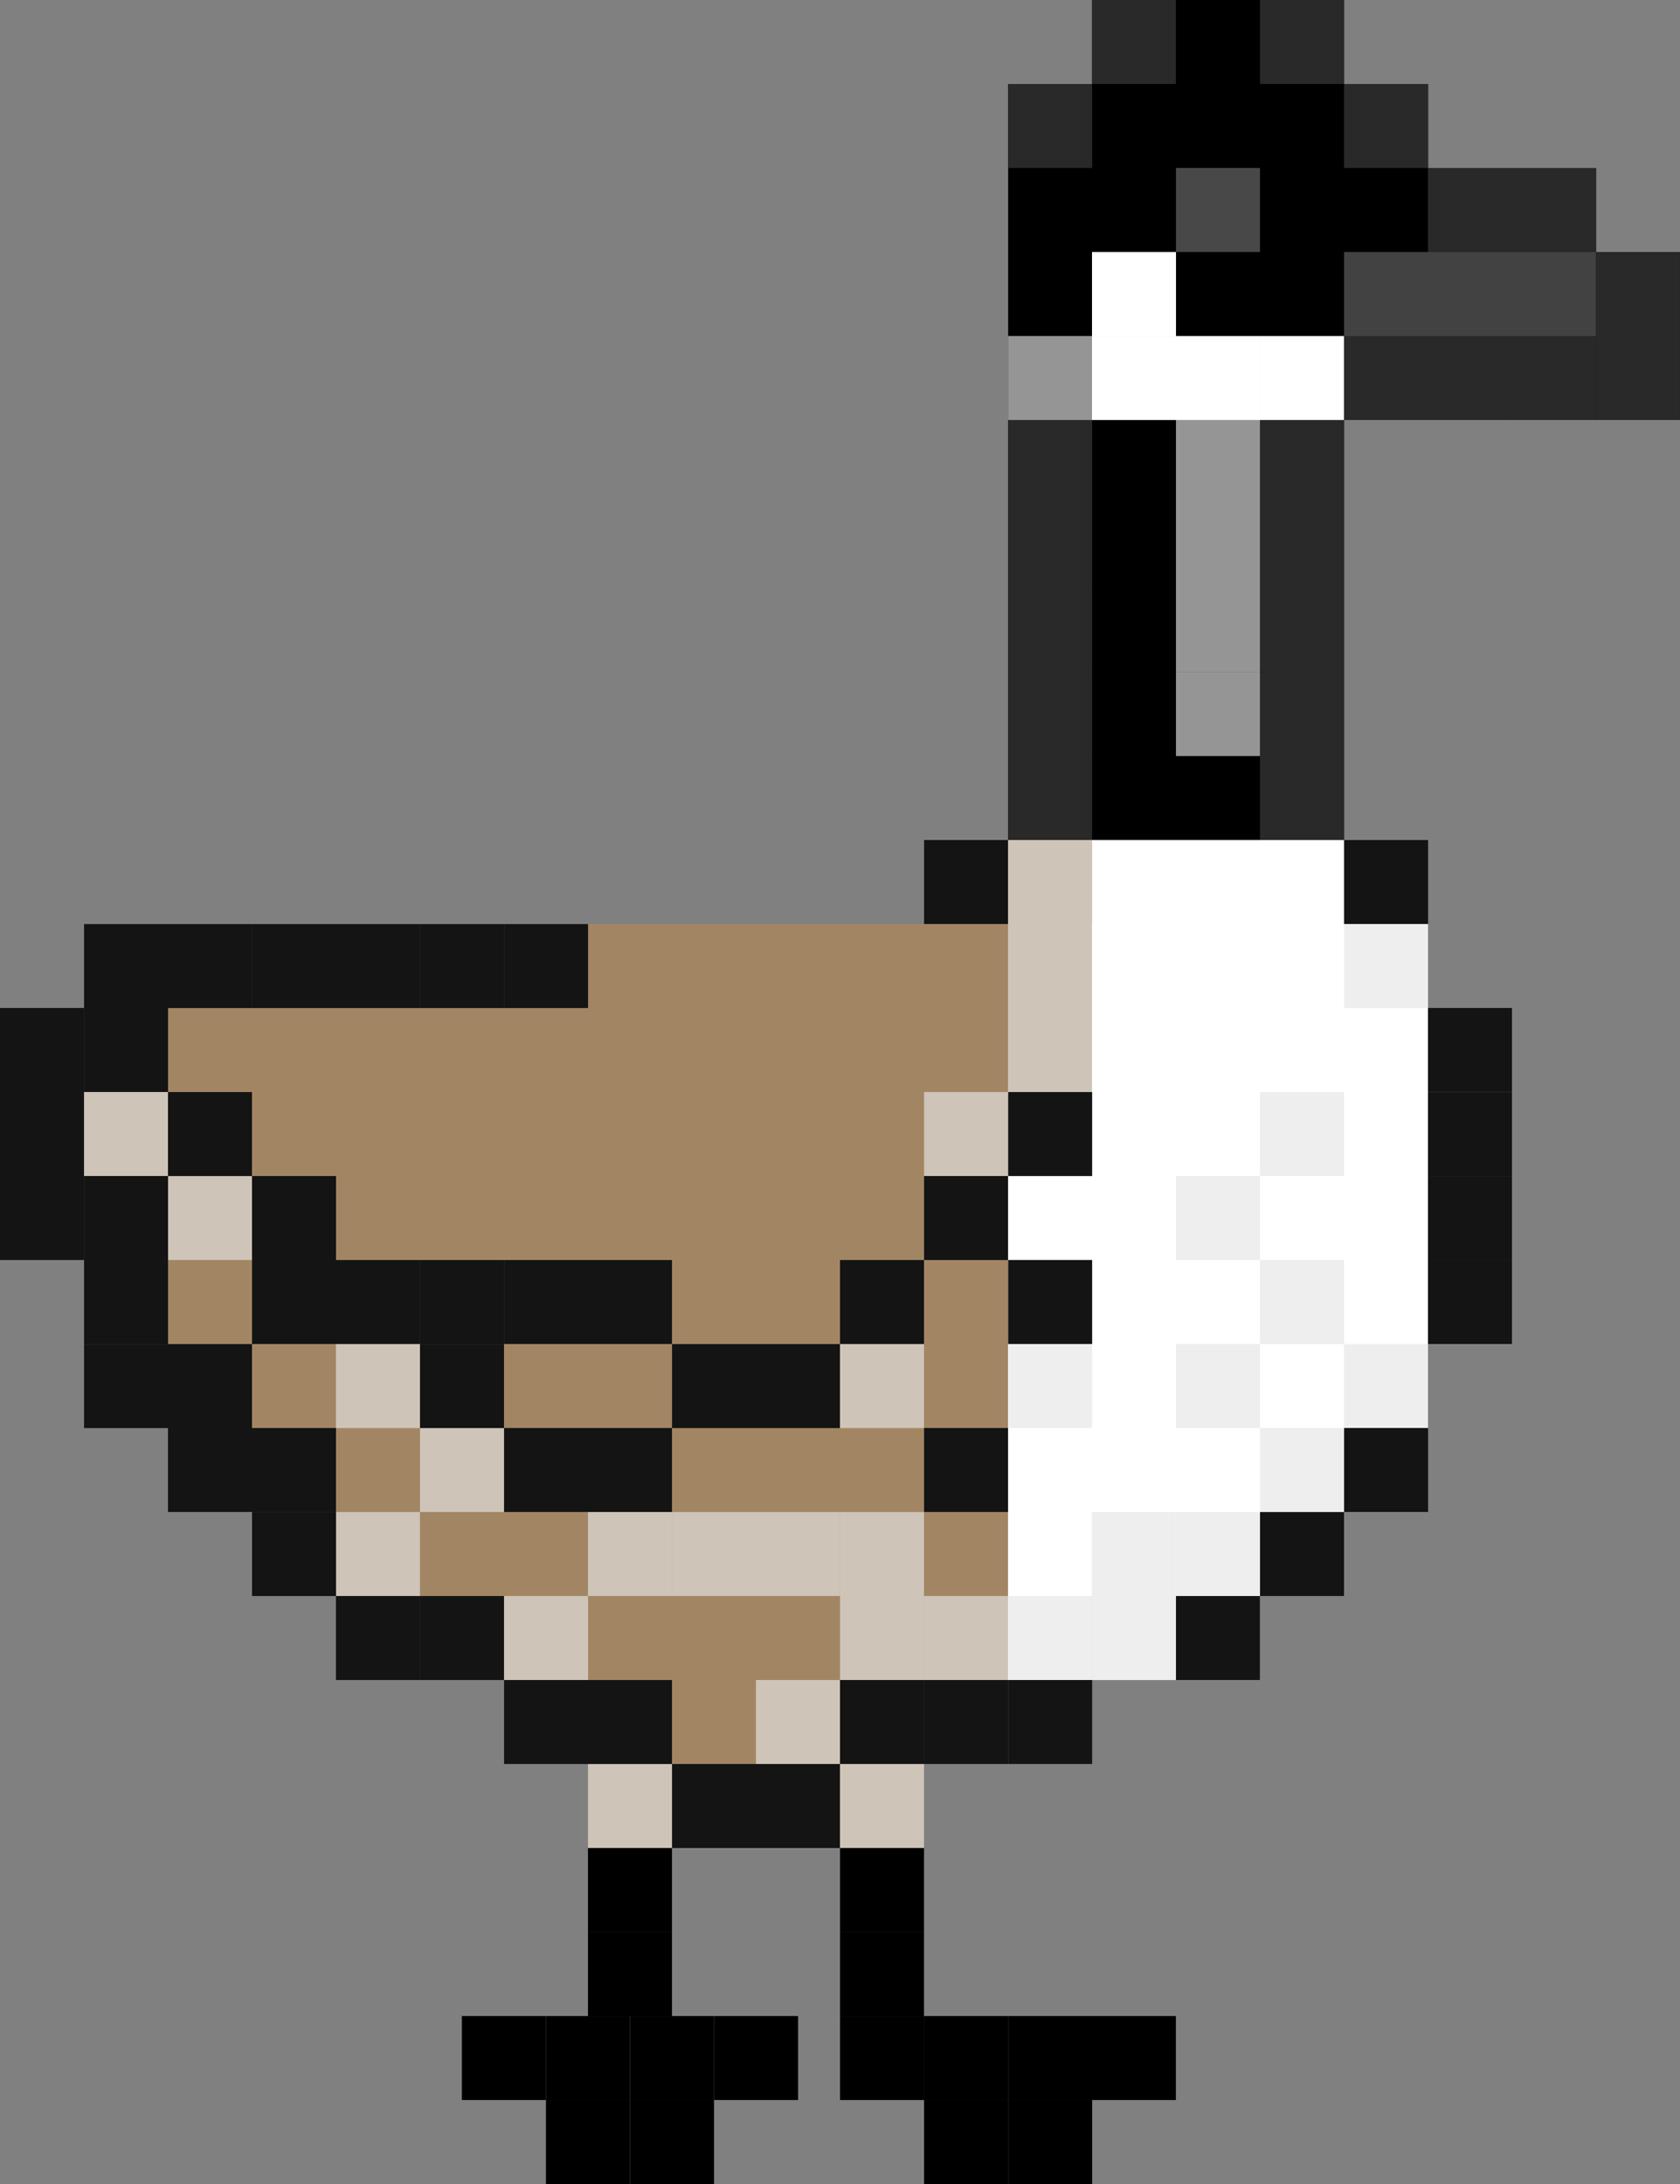 <svg width="560" height="728" viewBox="0 0 560 728" fill="none" xmlns="http://www.w3.org/2000/svg">
<rect x="0" y="0" width="560" height="728" fill="#808080" stroke="none"/>
<g clip-path="url(#clip0_3926_433)">
<path d="M532.02 83.999V55.999H476.02V27.998H448.02V-0.002H364.02V27.998H336.02V280.003H308.02V308.003H28.02V336.004H0.02V420.005H28.02V448.006V476.006H56.02V504.007H84.019V532.007H112.02V560.007H168.02V588.008H196.02V616.008H308.02V588.008H364.02V560.007H420.02V532.007H448.02V504.007H476.02V448.006H504.02V336.004H476.02V280.003H448.02V140H560.02V83.999H532.02Z" fill="#A28663"/>
<path d="M532.047 56.001V84.001H560.047V140.002H448.047V280.005H336.047V28H364.047V0H448.047V28H476.047V56.001H532.047Z" fill="black"/>
<path d="M336 307V280.004H448H476V336.005H504V448.007H476V504.008H448V532.008H420V560.009H364H336V393V307Z" fill="white"/>
</g>
<rect x="336.047" y="27.996" width="28" height="28" fill="#292929"/>
<rect x="363.961" width="28" height="28" fill="#292929"/>
<rect x="420.004" width="28" height="28" fill="#292929"/>
<rect x="448.027" y="27.996" width="28" height="28" fill="#292929"/>
<rect x="475.996" y="55.99" width="28" height="28" fill="#292929"/>
<rect x="391.984" y="55.99" width="28" height="28" fill="#484848"/>
<rect x="503.965" y="55.99" width="28" height="28" fill="#292929"/>
<rect x="531.984" y="84.012" width="28" height="28" fill="#292929"/>
<rect x="531.984" y="112.006" width="28" height="28" fill="#292929"/>
<rect x="503.965" y="112.006" width="28" height="28" fill="#292929"/>
<rect x="475.996" y="112.006" width="28" height="28" fill="#292929"/>
<rect x="448.027" y="112.006" width="28" height="28" fill="#292929"/>
<rect x="420.004" y="140.002" width="28" height="28" fill="#292929"/>
<rect x="336.047" y="140.002" width="28" height="28" fill="#292929"/>
<rect x="336.047" y="112.006" width="28" height="28" fill="#E5E5E5" fill-opacity="0.65"/>
<rect x="420.004" y="112.006" width="28" height="28" fill="white"/>
<rect x="392" y="112.006" width="28" height="28" fill="white"/>
<rect x="364" y="112.006" width="28" height="28" fill="white"/>
<rect x="364" y="84" width="28" height="28" fill="white"/>
<rect x="391.984" y="140.002" width="28" height="28" fill="#E5E5E5" fill-opacity="0.65"/>
<rect x="391.984" y="167.996" width="28" height="28" fill="#E5E5E5" fill-opacity="0.65"/>
<rect x="391.984" y="195.992" width="28" height="28" fill="#E5E5E5" fill-opacity="0.65"/>
<rect x="391.984" y="224.014" width="28" height="28" fill="#E5E5E5" fill-opacity="0.65"/>
<rect x="448.027" y="308.025" width="28" height="28" fill="#E5E5E5" fill-opacity="0.65"/>
<rect x="336.047" y="280.004" width="28" height="28" fill="#CEC4B8"/>
<rect x="448" y="448.025" width="28" height="28" fill="#E5E5E5" fill-opacity="0.65"/>
<rect x="420" y="420" width="28" height="28" fill="#E5E5E5" fill-opacity="0.65"/>
<rect x="392" y="392" width="28" height="28" fill="#E5E5E5" fill-opacity="0.65"/>
<rect x="420" y="364" width="28" height="28" fill="#E5E5E5" fill-opacity="0.65"/>
<rect x="420.004" y="475.996" width="28" height="28" fill="#E5E5E5" fill-opacity="0.65"/>
<rect x="392" y="448" width="28" height="28" fill="#E5E5E5" fill-opacity="0.65"/>
<rect x="391.984" y="504.016" width="28" height="28" fill="#E5E5E5" fill-opacity="0.65"/>
<rect x="363.961" y="504.016" width="28" height="28" fill="#E5E5E5" fill-opacity="0.65"/>
<rect x="363.961" y="532.012" width="28" height="28" fill="#E5E5E5" fill-opacity="0.65"/>
<rect x="336.047" y="532.012" width="28" height="28" fill="#E5E5E5" fill-opacity="0.65"/>
<rect x="308.023" y="532.012" width="28" height="28" fill="#E5E5E5" fill-opacity="0.65"/>
<rect x="336" y="336" width="28" height="28" fill="#CEC4B8"/>
<rect x="336" y="308" width="28" height="28" fill="#CEC4B8"/>
<rect x="280.004" y="532.012" width="28" height="28" fill="#E5E5E5" fill-opacity="0.65"/>
<rect x="251.98" y="560.006" width="28" height="28" fill="#E5E5E5" fill-opacity="0.65"/>
<rect x="168.023" y="532.012" width="28" height="28" fill="#E5E5E5" fill-opacity="0.65"/>
<rect x="111.98" y="504.016" width="28" height="28" fill="#E5E5E5" fill-opacity="0.65"/>
<rect x="195.992" y="504.016" width="28" height="28" fill="#E5E5E5" fill-opacity="0.65"/>
<rect x="280.004" y="448.025" width="28" height="28" fill="#E5E5E5" fill-opacity="0.65"/>
<rect x="308.023" y="364.016" width="28" height="28" fill="#E5E5E5" fill-opacity="0.65"/>
<rect x="336.047" y="448.025" width="28" height="28" fill="#E5E5E5" fill-opacity="0.65"/>
<rect x="224.012" y="504.016" width="28" height="28" fill="#E5E5E5" fill-opacity="0.65"/>
<rect x="251.98" y="504.016" width="28" height="28" fill="#E5E5E5" fill-opacity="0.65"/>
<rect x="280.004" y="504.016" width="28" height="28" fill="#E5E5E5" fill-opacity="0.65"/>
<rect x="140" y="475.996" width="28" height="28" fill="#E5E5E5" fill-opacity="0.65"/>
<rect x="111.98" y="448.025" width="28" height="28" fill="#E5E5E5" fill-opacity="0.65"/>
<rect x="55.992" y="392.01" width="28" height="28" fill="#E5E5E5" fill-opacity="0.65"/>
<rect x="28.02" y="364.016" width="28" height="28" fill="#E5E5E5" fill-opacity="0.65"/>
<rect y="364.016" width="28" height="28" fill="#E5E5E5" fill-opacity="0.65"/>
<rect x="195.992" y="588.002" width="28" height="28" fill="#E5E5E5" fill-opacity="0.65"/>
<rect x="448.027" y="84.012" width="28" height="28" fill="#424242"/>
<rect x="475.996" y="84.012" width="28" height="28" fill="#424242"/>
<rect x="503.965" y="84.012" width="28" height="28" fill="#424242"/>
<rect x="420.004" y="167.996" width="28" height="28" fill="#292929"/>
<rect x="336.047" y="167.996" width="28" height="28" fill="#292929"/>
<rect x="420.004" y="195.992" width="28" height="28" fill="#292929"/>
<rect x="336.047" y="195.992" width="28" height="28" fill="#292929"/>
<rect x="420.004" y="224.014" width="28" height="28" fill="#292929"/>
<rect x="336.047" y="224.014" width="28" height="28" fill="#292929"/>
<rect x="420.004" y="252.008" width="28" height="28" fill="#292929"/>
<rect x="336.047" y="252.008" width="28" height="28" fill="#292929"/>
<rect x="448.027" y="280.004" width="28" height="28" fill="#141414"/>
<rect x="475.996" y="335.994" width="28" height="28" fill="#141414"/>
<rect x="475.996" y="364.016" width="28" height="28" fill="#141414"/>
<rect x="475.996" y="392.01" width="28" height="28" fill="#141414"/>
<rect x="475.996" y="420.006" width="28" height="28" fill="#141414"/>
<rect x="448.027" y="475.996" width="28" height="28" fill="#141414"/>
<rect x="420.004" y="504.016" width="28" height="28" fill="#141414"/>
<rect x="391.984" y="532.012" width="28" height="28" fill="#141414"/>
<rect x="336.047" y="560.006" width="28" height="28" fill="#141414"/>
<rect x="308.023" y="560.006" width="28" height="28" fill="#141414"/>
<rect x="308.023" y="475.996" width="28" height="28" fill="#141414"/>
<rect x="336.047" y="420.006" width="28" height="28" fill="#141414"/>
<rect x="308.023" y="392.01" width="28" height="28" fill="#141414"/>
<rect x="336.047" y="364.016" width="28" height="28" fill="#141414"/>
<rect x="280.004" y="420.006" width="28" height="28" fill="#141414"/>
<rect x="251.98" y="448.025" width="28" height="28" fill="#141414"/>
<rect x="224.012" y="448.025" width="28" height="28" fill="#141414"/>
<rect x="195.992" y="420.006" width="28" height="28" fill="#141414"/>
<rect x="168.023" y="420.006" width="28" height="28" fill="#141414"/>
<rect x="140" y="420.006" width="28" height="28" fill="#141414"/>
<rect x="111.98" y="420.006" width="28" height="28" fill="#141414"/>
<rect x="84.012" y="420.006" width="28" height="28" fill="#141414"/>
<rect x="84.012" y="392.01" width="28" height="28" fill="#141414"/>
<rect x="55.992" y="364.016" width="28" height="28" fill="#141414"/>
<rect x="28.02" y="335.994" width="28" height="28" fill="#141414"/>
<rect x="28.02" y="308.025" width="28" height="28" fill="#141414"/>
<rect x="55.992" y="308.025" width="28" height="28" fill="#141414"/>
<rect x="84.012" y="308.025" width="28" height="28" fill="#141414"/>
<rect x="111.98" y="308.025" width="28" height="28" fill="#141414"/>
<rect x="140" y="308.025" width="28" height="28" fill="#141414"/>
<rect x="168.023" y="308.025" width="28" height="28" fill="#141414"/>
<rect x="308.023" y="280.004" width="28" height="28" fill="#141414"/>
<rect y="335.994" width="28" height="28" fill="#141414"/>
<rect x="140" y="448.025" width="28" height="28" fill="#141414"/>
<rect x="280.004" y="560.006" width="28" height="28" fill="#141414"/>
<rect x="280.004" y="588.002" width="28" height="28" fill="#CEC4B8"/>
<rect x="280.004" y="615.996" width="28" height="28" fill="black"/>
<rect x="280.004" y="644.018" width="28" height="28" fill="black"/>
<rect x="280.004" y="672.014" width="28" height="28" fill="black"/>
<rect x="308.023" y="672.014" width="28" height="28" fill="black"/>
<rect x="308.023" y="700.008" width="28" height="28" fill="black"/>
<rect x="336.047" y="700.008" width="28" height="28" fill="black"/>
<rect x="336.047" y="672.014" width="28" height="28" fill="black"/>
<rect x="363.961" y="672.014" width="28" height="28" fill="black"/>
<rect x="251.98" y="588.002" width="28" height="28" fill="#141414"/>
<rect x="224.012" y="588.002" width="28" height="28" fill="#141414"/>
<rect x="195.992" y="560.006" width="28" height="28" fill="#141414"/>
<rect x="168.023" y="560.006" width="28" height="28" fill="#141414"/>
<rect x="140" y="532.012" width="28" height="28" fill="#141414"/>
<rect x="111.98" y="532.012" width="28" height="28" fill="#141414"/>
<rect x="84.012" y="504.016" width="28" height="28" fill="#141414"/>
<rect x="55.992" y="475.996" width="28" height="28" fill="#141414"/>
<rect x="84" y="475.996" width="28" height="28" fill="#141414"/>
<rect x="168.023" y="475.996" width="28" height="28" fill="#141414"/>
<rect x="195.992" y="475.996" width="28" height="28" fill="#141414"/>
<rect x="28.02" y="448.025" width="28" height="28" fill="#141414"/>
<rect x="56" y="448.025" width="28" height="28" fill="#141414"/>
<rect x="28.02" y="420.006" width="28" height="28" fill="#141414"/>
<rect x="28.02" y="392" width="28" height="28" fill="#141414"/>
<rect y="392.01" width="28" height="28" fill="#141414"/>
<rect y="364" width="28" height="28" fill="#141414"/>
<rect x="195.992" y="615.996" width="28" height="28" fill="black"/>
<rect x="195.992" y="644.018" width="28" height="28" fill="black"/>
<rect x="238.023" y="672.014" width="28" height="28" fill="black"/>
<rect x="210.004" y="672.014" width="28" height="28" fill="black"/>
<rect x="210.004" y="700.008" width="28" height="28" fill="black"/>
<rect x="181.98" y="700.008" width="28" height="28" fill="black"/>
<rect x="181.98" y="672.014" width="28" height="28" fill="black"/>
<rect x="153.961" y="672.014" width="28" height="28" fill="black"/>
<defs>
<clipPath id="clip0_3926_433">
<rect width="560" height="616.01" fill="white"/>
</clipPath>
</defs>
</svg>
